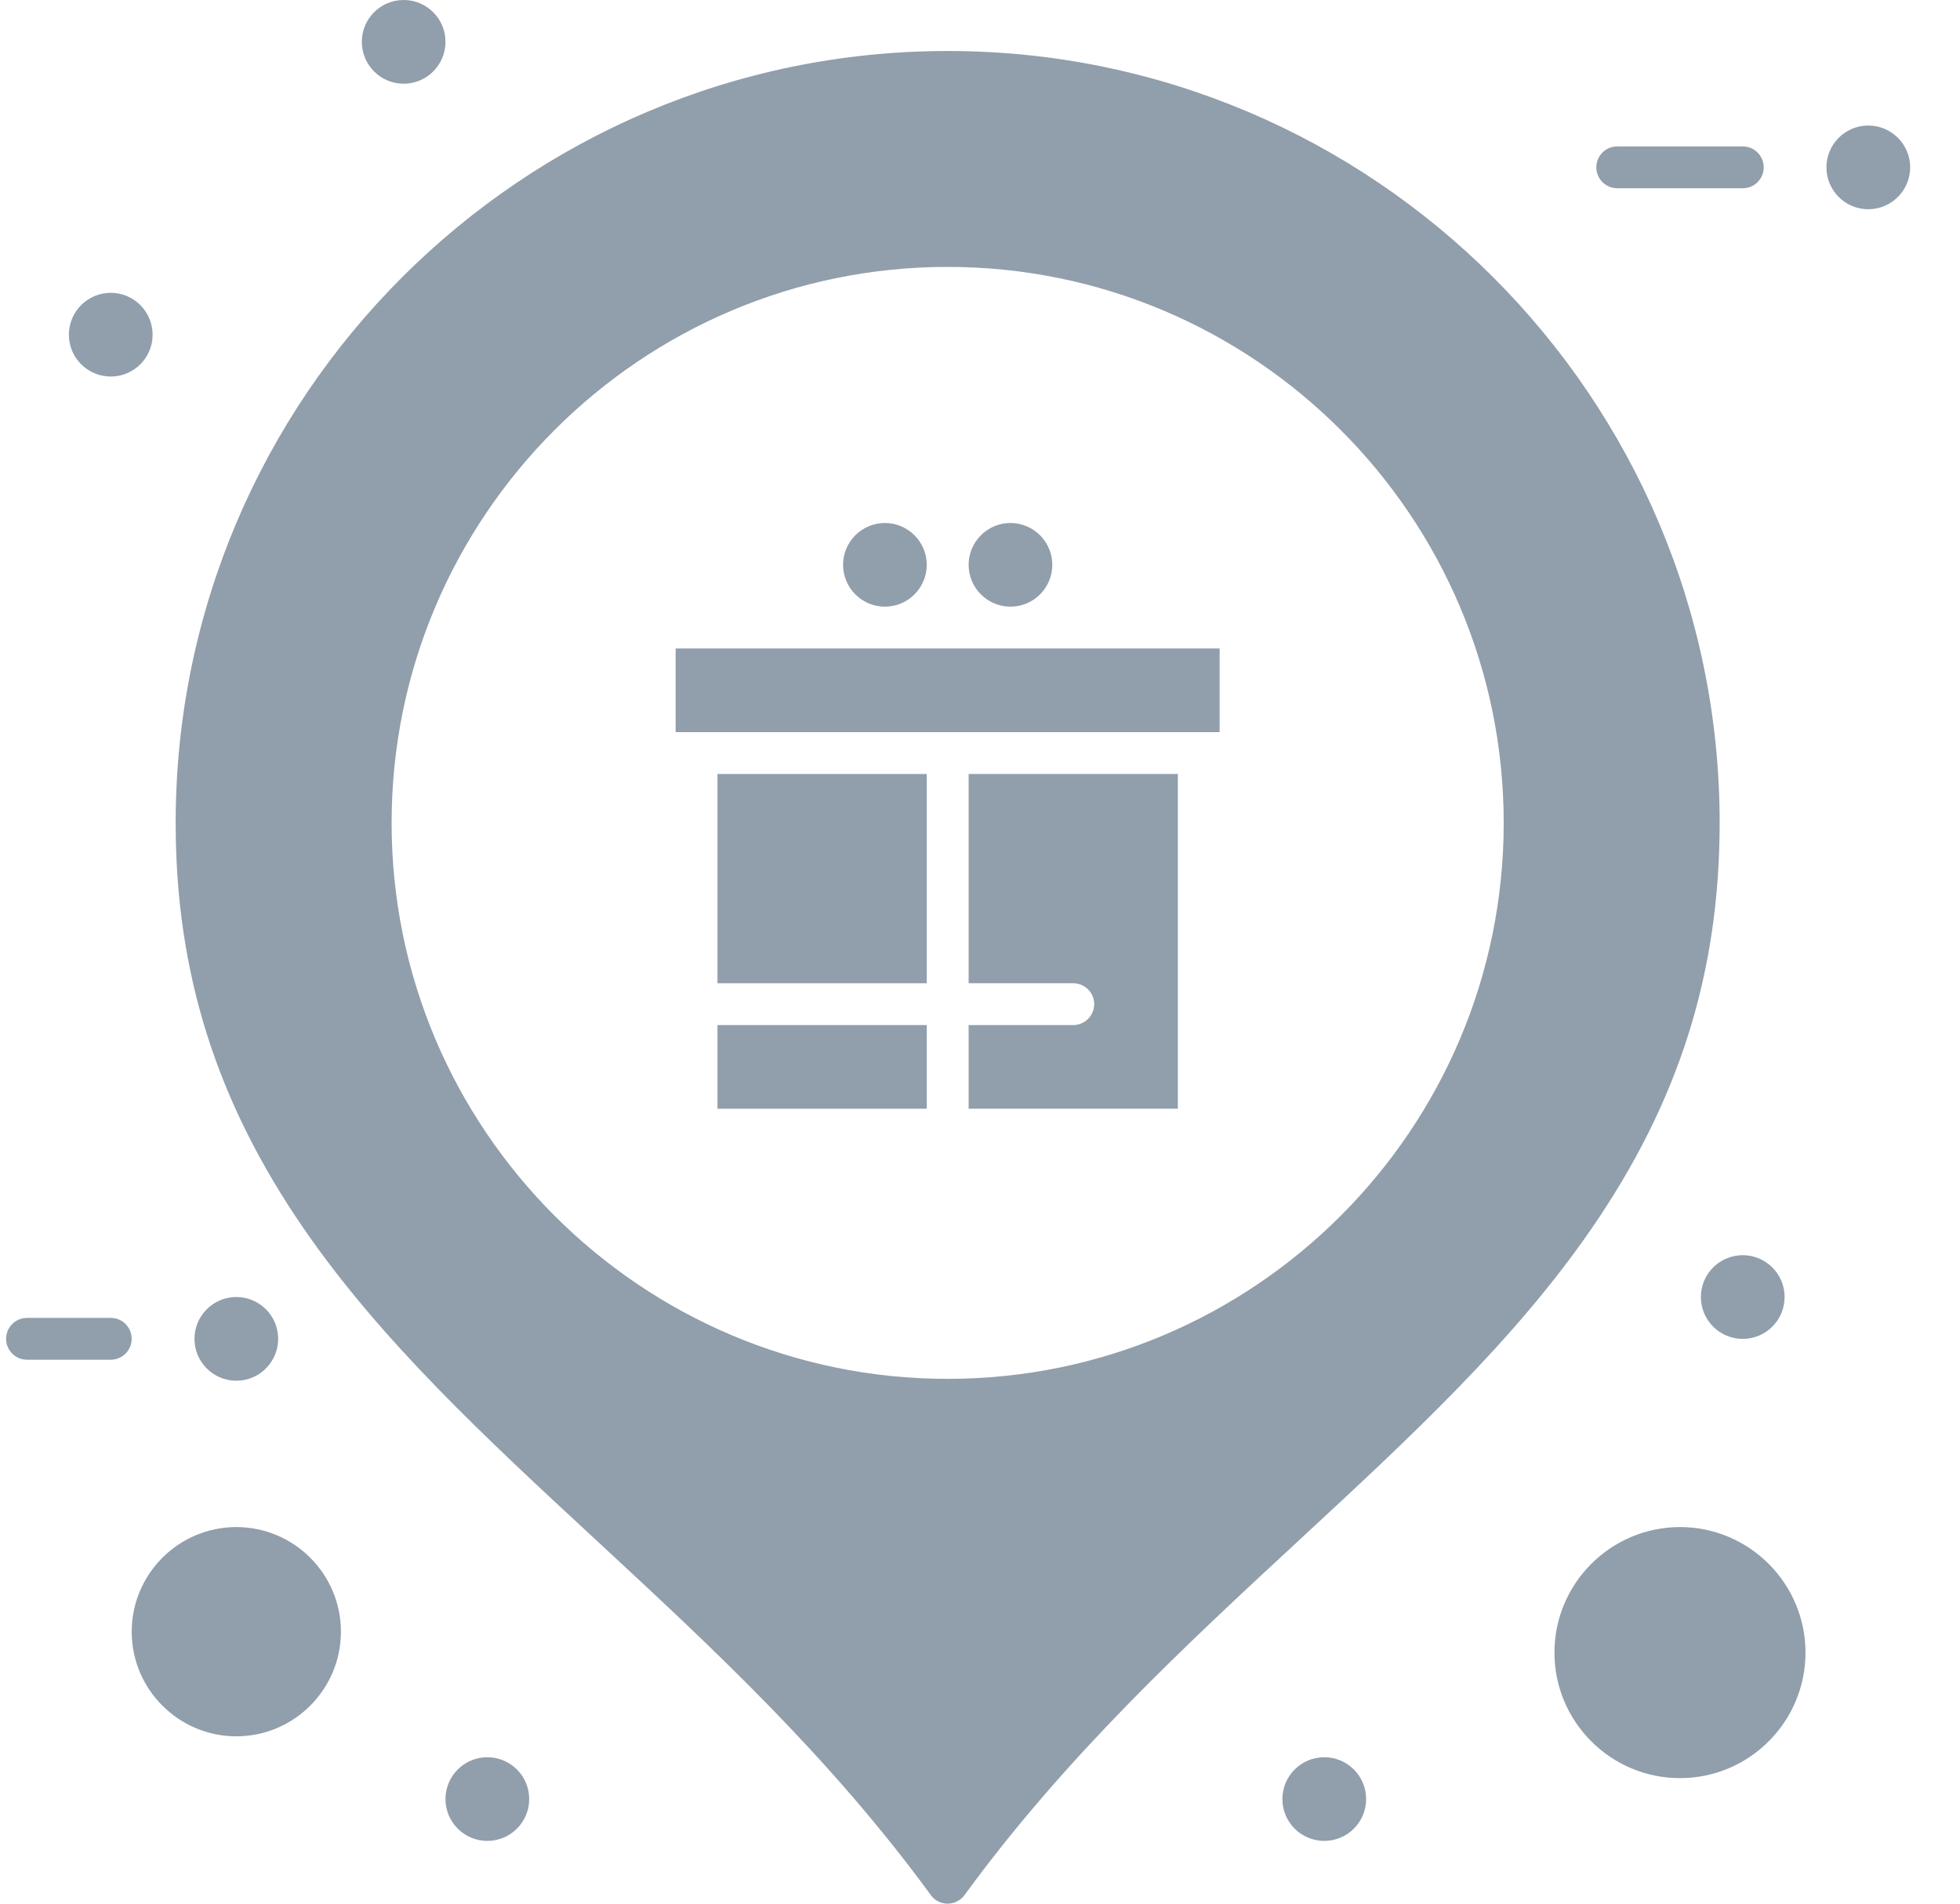 <svg width="35" height="34" viewBox="0 0 35 34" fill="none" xmlns="http://www.w3.org/2000/svg">
<g id="Group">
<path id="Vector" d="M17.297 17.561H19.165C19.371 17.561 19.539 17.728 19.539 17.934C19.539 18.14 19.371 18.308 19.165 18.308H17.297V19.802H21.033V13.824H17.297V17.561Z" fill="#919EAB"/>
<path id="Vector_2" d="M21.405 13.076H21.779V11.582H12.065V13.076H12.438H21.405Z" fill="#919EAB"/>
<path id="Vector_3" d="M12.812 13.824H16.549V17.561H12.812V13.824Z" fill="#919EAB"/>
<path id="Vector_4" d="M12.812 18.308H16.549V19.802H12.812V18.308Z" fill="#919EAB"/>
<path id="Vector_5" d="M15.802 10.835C16.214 10.835 16.549 10.5 16.549 10.088C16.549 9.676 16.214 9.341 15.802 9.341C15.39 9.341 15.055 9.676 15.055 10.088C15.055 10.5 15.39 10.835 15.802 10.835Z" fill="#919EAB"/>
<path id="Vector_6" d="M18.044 10.835C18.456 10.835 18.791 10.5 18.791 10.088C18.791 9.676 18.456 9.341 18.044 9.341C17.632 9.341 17.297 9.676 17.297 10.088C17.297 10.5 17.632 10.835 18.044 10.835Z" fill="#919EAB"/>
<path id="Vector_7" d="M31.12 23.913C31.533 23.913 31.868 23.578 31.868 23.165C31.868 22.753 31.533 22.418 31.12 22.418C30.708 22.418 30.373 22.753 30.373 23.165C30.373 23.578 30.708 23.913 31.12 23.913Z" fill="#919EAB"/>
<path id="Vector_8" d="M33.362 3.737C33.775 3.737 34.11 3.402 34.11 2.989C34.11 2.577 33.775 2.242 33.362 2.242C32.95 2.242 32.615 2.577 32.615 2.989C32.615 3.402 32.95 3.737 33.362 3.737Z" fill="#919EAB"/>
<path id="Vector_9" d="M7.208 1.495C7.621 1.495 7.955 1.16 7.955 0.747C7.955 0.335 7.621 0 7.208 0C6.795 0 6.461 0.335 6.461 0.747C6.461 1.16 6.795 1.495 7.208 1.495Z" fill="#919EAB"/>
<path id="Vector_10" d="M1.978 6.725C2.39 6.725 2.725 6.39 2.725 5.978C2.725 5.565 2.39 5.23 1.978 5.23C1.565 5.23 1.23 5.565 1.23 5.978C1.23 6.39 1.565 6.725 1.978 6.725Z" fill="#919EAB"/>
<path id="Vector_11" d="M23.648 32.879C24.06 32.879 24.395 32.545 24.395 32.132C24.395 31.719 24.06 31.385 23.648 31.385C23.235 31.385 22.9 31.719 22.9 32.132C22.9 32.545 23.235 32.879 23.648 32.879Z" fill="#919EAB"/>
<path id="Vector_12" d="M8.702 32.879C9.115 32.879 9.45 32.545 9.45 32.132C9.45 31.719 9.115 31.385 8.702 31.385C8.29 31.385 7.955 31.719 7.955 32.132C7.955 32.545 8.29 32.879 8.702 32.879Z" fill="#919EAB"/>
<path id="Vector_13" d="M4.22 24.66C4.633 24.66 4.967 24.325 4.967 23.912C4.967 23.5 4.633 23.165 4.22 23.165C3.807 23.165 3.473 23.5 3.473 23.912C3.473 24.325 3.807 24.66 4.22 24.66Z" fill="#919EAB"/>
<path id="Vector_14" d="M30.708 14.697C30.708 7.095 24.524 0.911 16.922 0.911C9.321 0.911 3.137 7.095 3.137 14.697C3.137 17.378 3.866 19.684 5.432 21.954C6.813 23.958 8.672 25.68 10.64 27.502C12.69 29.401 14.81 31.364 16.621 33.846C16.691 33.943 16.803 34 16.922 34C17.042 34 17.154 33.943 17.224 33.846C19.035 31.364 21.155 29.401 23.205 27.502C25.173 25.68 27.032 23.958 28.413 21.954C29.979 19.684 30.708 17.378 30.708 14.697ZM16.922 4.767C22.398 4.767 26.852 9.222 26.852 14.697C26.852 20.172 22.398 24.627 16.922 24.627C11.447 24.627 6.993 20.172 6.993 14.697C6.993 9.222 11.447 4.767 16.922 4.767Z" fill="#919EAB"/>
<path id="Vector_15" d="M4.22 27.274C3.19 27.274 2.352 28.113 2.352 29.142C2.352 30.173 3.19 31.011 4.22 31.011C5.25 31.011 6.088 30.173 6.088 29.142C6.088 28.113 5.25 27.274 4.22 27.274Z" fill="#919EAB"/>
<path id="Vector_16" d="M30 27.274C28.764 27.274 27.758 28.28 27.758 29.516C27.758 30.752 28.764 31.758 30 31.758C31.236 31.758 32.241 30.752 32.241 29.516C32.241 28.28 31.236 27.274 30 27.274Z" fill="#919EAB"/>
<path id="Vector_17" d="M28.88 3.362H31.121C31.328 3.362 31.495 3.195 31.495 2.989C31.495 2.783 31.328 2.615 31.121 2.615H28.88C28.673 2.615 28.506 2.783 28.506 2.989C28.506 3.195 28.673 3.362 28.88 3.362Z" fill="#919EAB"/>
<path id="Vector_18" d="M1.978 23.538H0.483C0.277 23.538 0.109 23.705 0.109 23.912C0.109 24.118 0.277 24.285 0.483 24.285H1.978C2.184 24.285 2.351 24.118 2.351 23.912C2.351 23.705 2.184 23.538 1.978 23.538Z" fill="#919EAB"/>
</g>
</svg>
